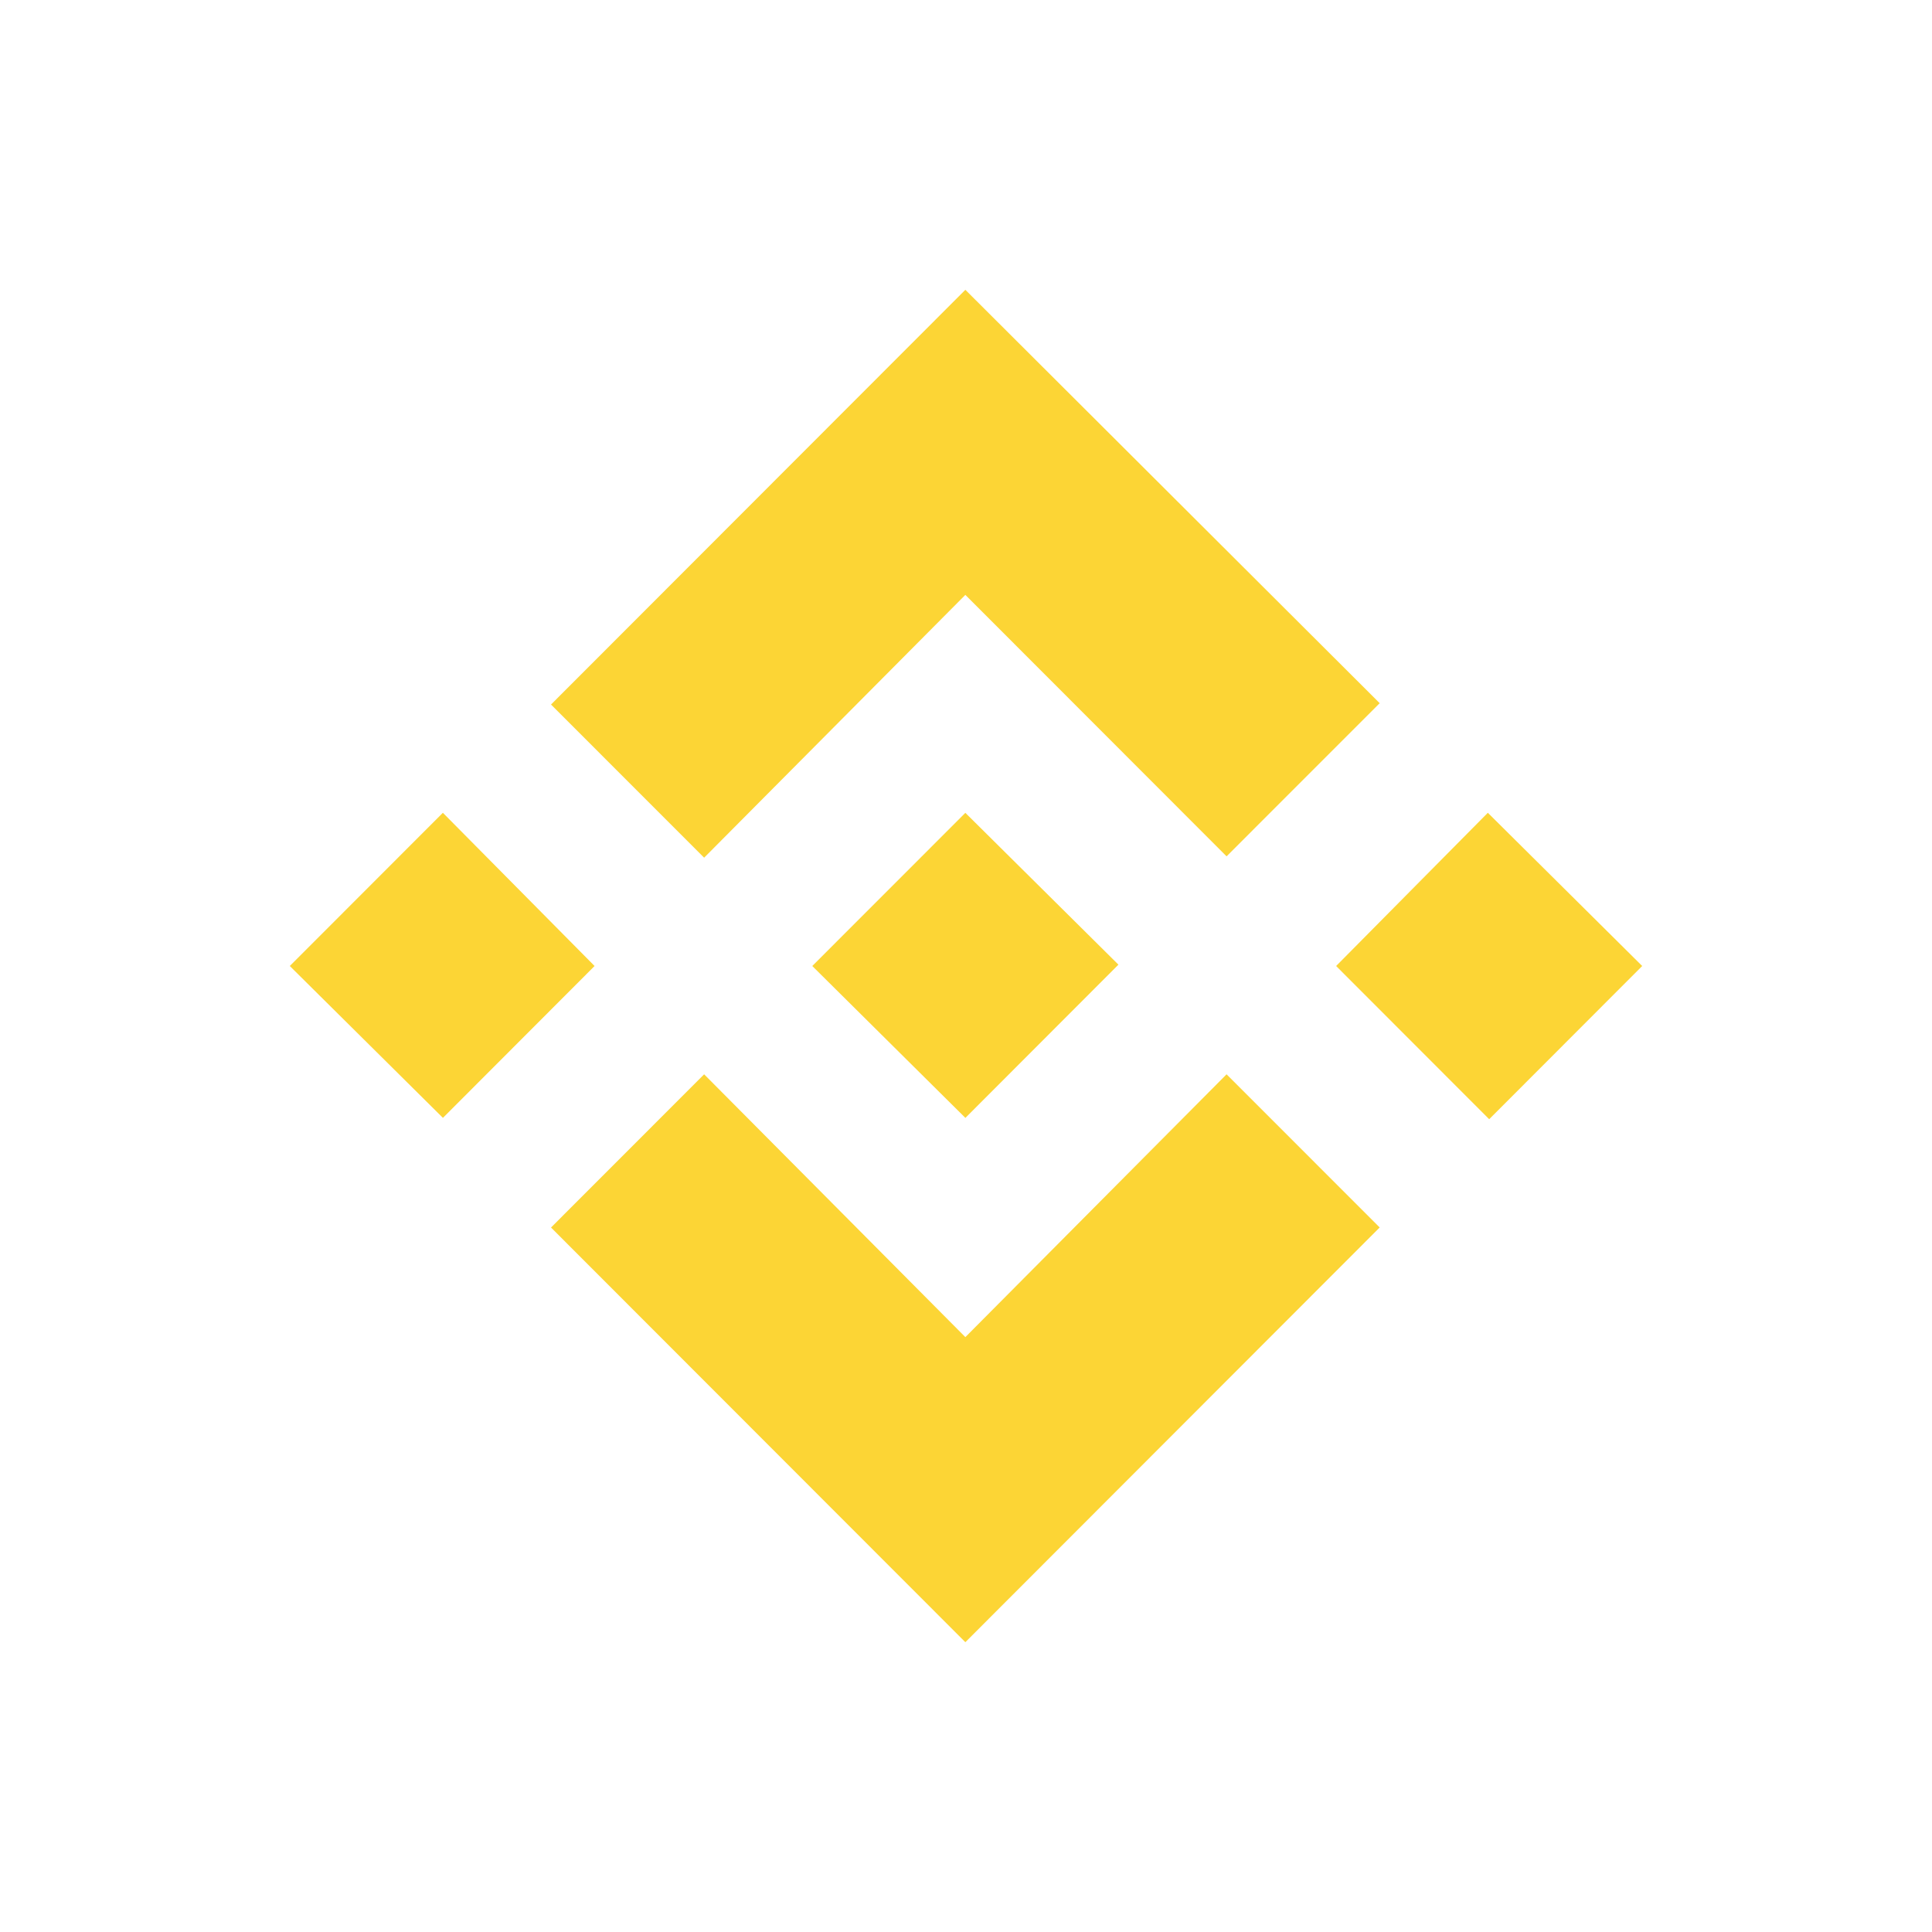 <svg width="200" height="200" viewBox="0 0 200 200" fill="none" xmlns="http://www.w3.org/2000/svg">
<path d="M61.551 100L45.852 115.721L30 100L45.846 84.139L61.551 100ZM99.933 61.582L126.974 88.648L142.825 72.793L99.933 30L57.041 72.933L72.892 88.788L99.933 61.582ZM154.02 84.139L138.315 100L154.16 115.861L170 100L154.02 84.139ZM99.933 138.418L72.892 111.212L57.041 127.072L99.933 170L142.825 127.067L126.974 111.212L99.933 138.418ZM99.933 115.727L115.779 99.86L99.933 84.145L84.087 100L99.933 115.721V115.727Z" fill="#FCD535"/>
</svg>
